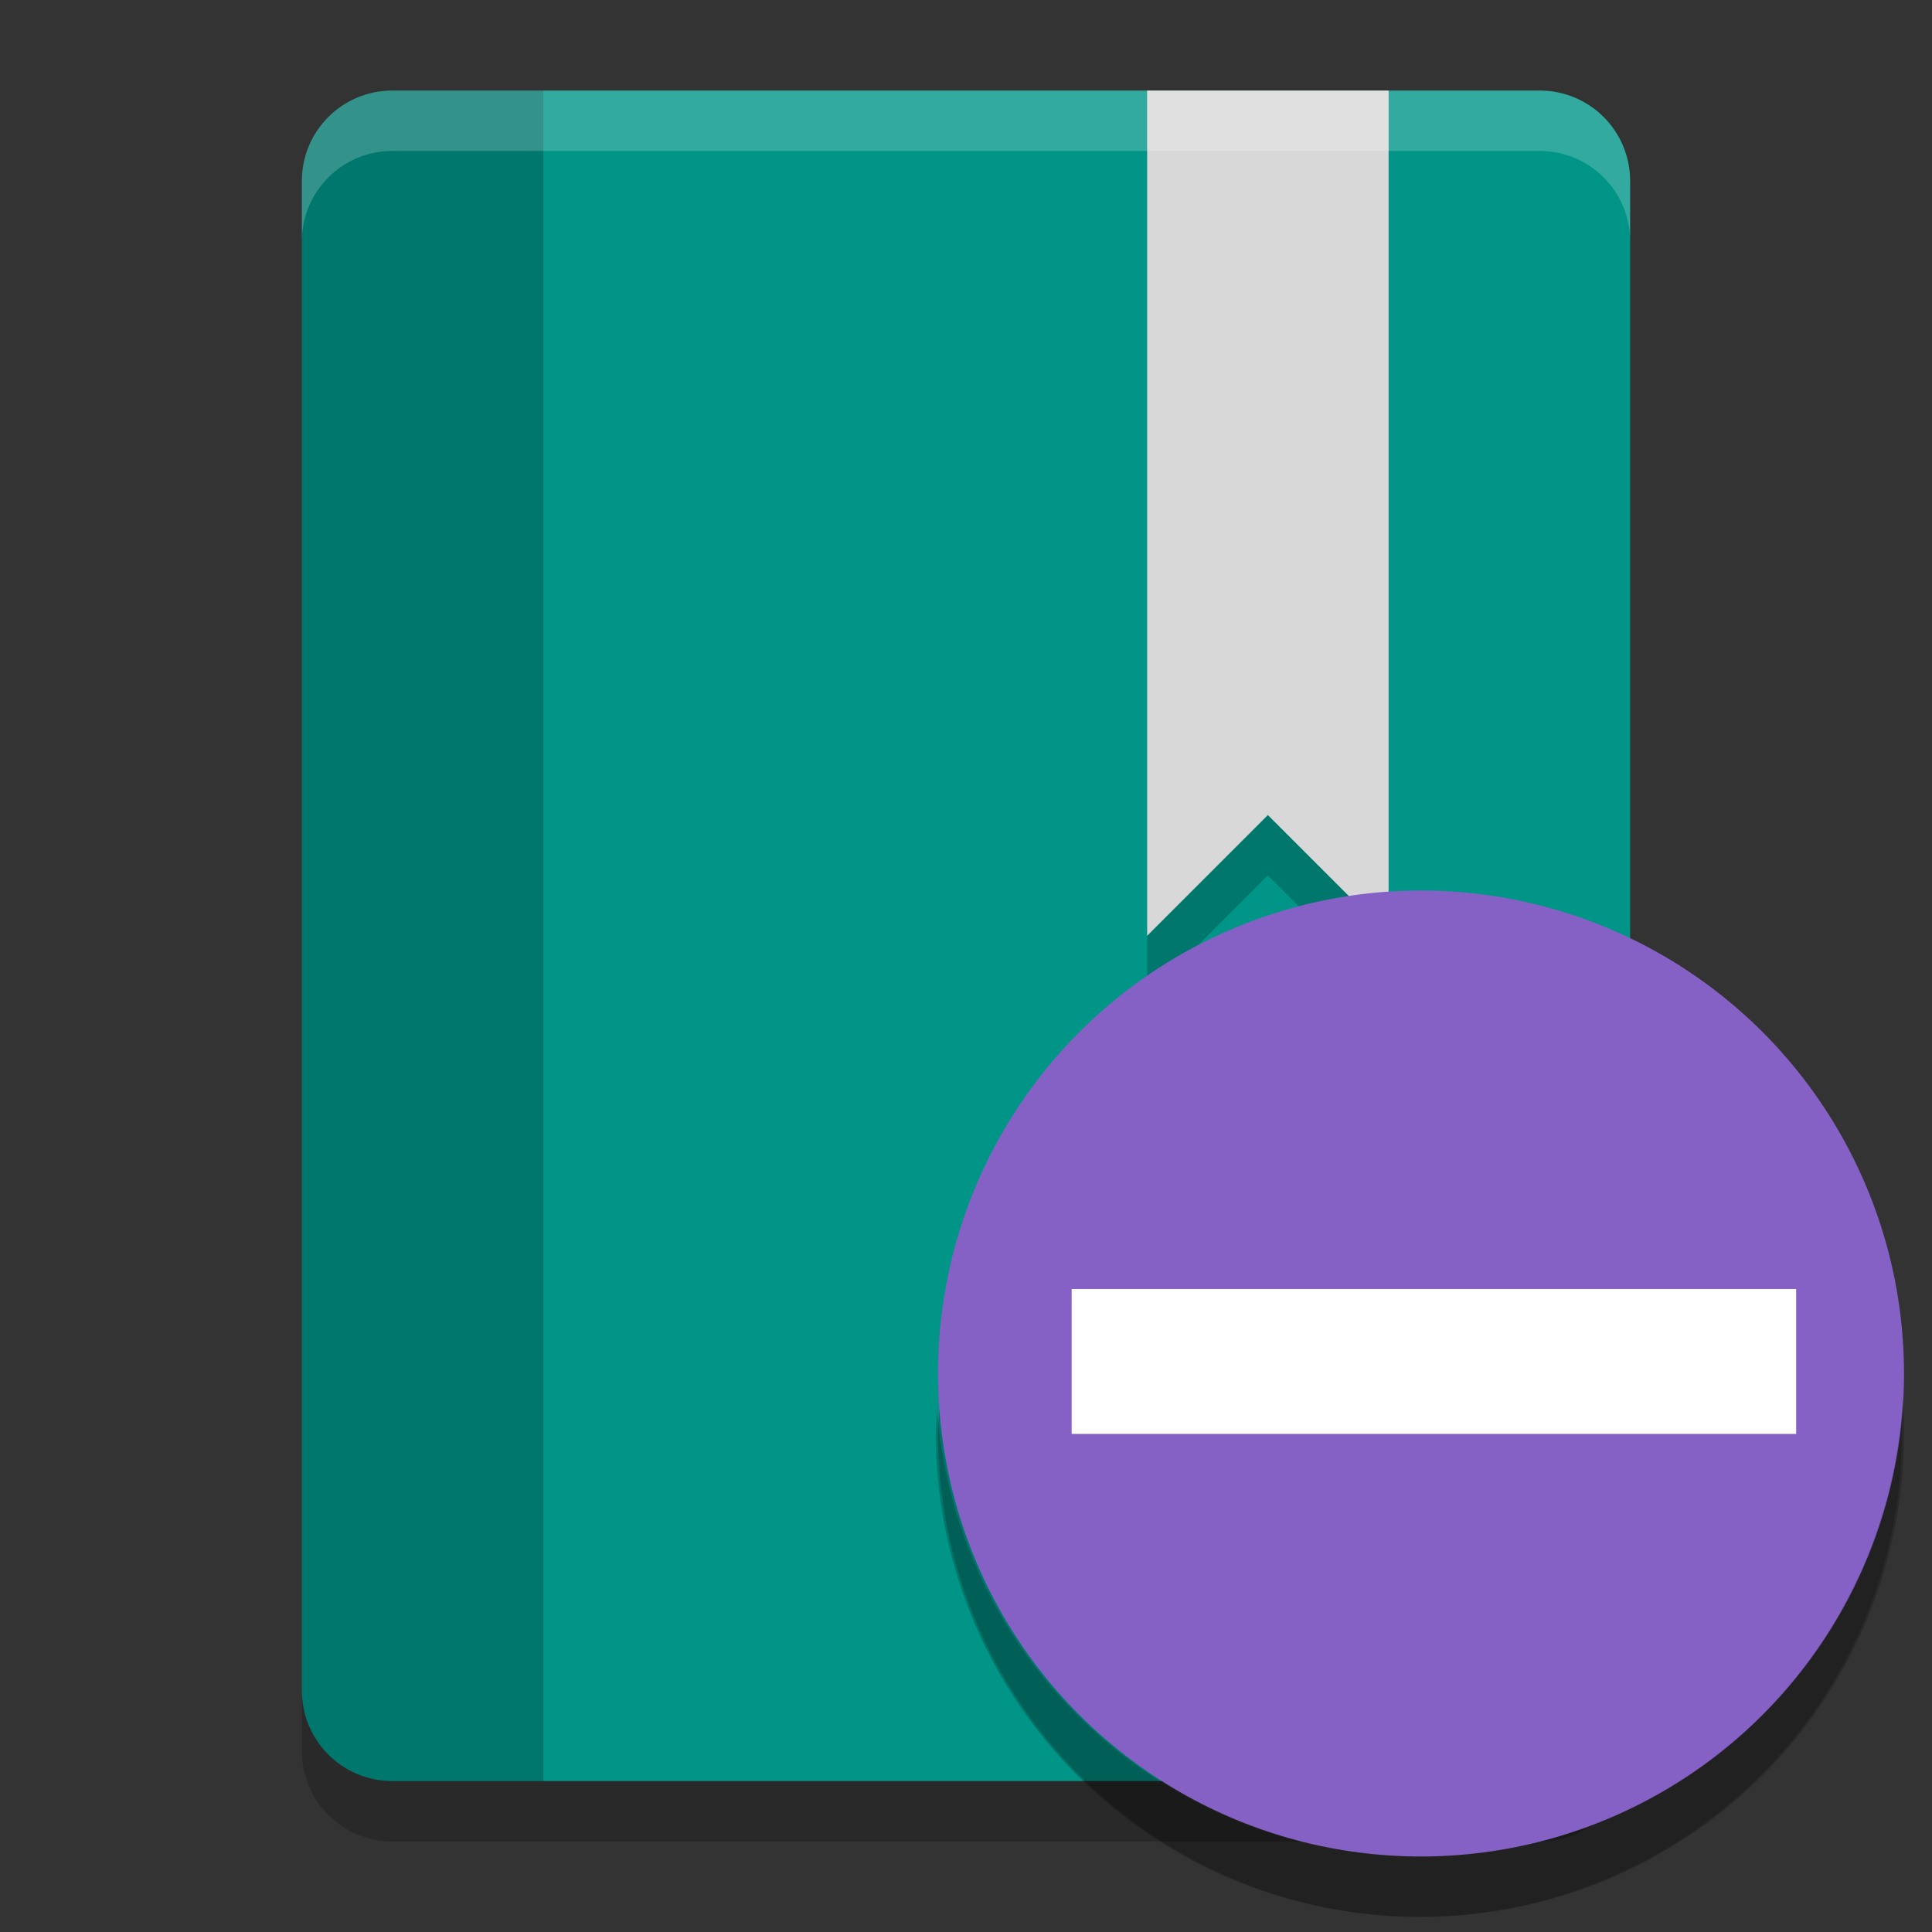 <?xml version="1.0" encoding="UTF-8" standalone="no"?>
<!-- Created with Inkscape (http://www.inkscape.org/) -->

<svg
   xmlns:dc="http://purl.org/dc/elements/1.1/"
   xmlns:cc="http://creativecommons.org/ns#"
   xmlns:rdf="http://www.w3.org/1999/02/22-rdf-syntax-ns#"
   xmlns:svg="http://www.w3.org/2000/svg"
   xmlns="http://www.w3.org/2000/svg"
   xmlns:sodipodi="http://sodipodi.sourceforge.net/DTD/sodipodi-0.dtd"
   xmlns:inkscape="http://www.inkscape.org/namespaces/inkscape"
   width="128"
   height="128"
   viewBox="0 0 128 128"
   id="svg2"
   version="1.1"
   inkscape:version="0.92.2 5c3e80d, 2017-08-06"
   sodipodi:docname="remove_books.svg">
  <rect x="0" y="0" width="128" height="128" fill="#333333" stroke="none"/>
  <defs
     id="defs4">
    <linearGradient
       id="linearGradient4561"
       x1="24"
       x2="44"
       y1="24"
       y2="24"
       gradientTransform="matrix(2.6,0,0,2.667,1.6,922.362)"
       gradientUnits="userSpaceOnUse">
      <stop
         offset="0"
         id="stop2" />
      <stop
         offset="1"
         stop-opacity="0"
         id="stop4" />
    </linearGradient>
  </defs>
  <sodipodi:namedview
     id="base"
     pagecolor="#ffffff"
     bordercolor="#666666"
     borderopacity="1.0"
     inkscape:pageopacity="0.0"
     inkscape:pageshadow="2"
     inkscape:zoom="2.52183"
     inkscape:cx="36.387398"
     inkscape:cy="49.544414"
     inkscape:document-units="px"
     inkscape:current-layer="g114"
     showgrid="true"
     units="px"
     showguides="true"
     inkscape:guide-bbox="true"
     inkscape:window-width="1366"
     inkscape:window-height="717"
     inkscape:window-x="0"
     inkscape:window-y="25"
     inkscape:window-maximized="1">
    <inkscape:grid
       type="xygrid"
       id="grid4136"
       empspacing="4" />
    <sodipodi:guide
       position="8,140"
       orientation="1,0"
       id="guide4138"
       inkscape:label="Margin Left"
       inkscape:color="rgb(0,0,255)"
       inkscape:locked="false" />
    <sodipodi:guide
       position="120,140"
       orientation="1,0"
       id="guide4140"
       inkscape:label="Margin Right"
       inkscape:color="rgb(0,0,255)"
       inkscape:locked="false" />
    <sodipodi:guide
       position="-20,120"
       orientation="0,1"
       id="guide4142"
       inkscape:label="Margin Top"
       inkscape:color="rgb(0,0,255)"
       inkscape:locked="false" />
    <sodipodi:guide
       position="-16,8"
       orientation="0,1"
       id="guide4144"
       inkscape:label="Margin Bottom"
       inkscape:color="rgb(0,0,255)"
       inkscape:locked="false" />
    <sodipodi:guide
       position="8,8"
       orientation="-0.707,0.707"
       id="guide4146"
       inkscape:locked="false" />
    <sodipodi:guide
       position="72,56"
       orientation="0.707,0.707"
       id="guide4148"
       inkscape:locked="false" />
    <sodipodi:guide
       position="20,140"
       orientation="1,0"
       id="guide4150"
       inkscape:label="Rectangle Left"
       inkscape:color="rgb(0,0,255)"
       inkscape:locked="false" />
    <sodipodi:guide
       position="108,140"
       orientation="1,0"
       id="guide4152"
       inkscape:label="Rectangle Right"
       inkscape:color="rgb(0,0,255)"
       inkscape:locked="false" />
    <sodipodi:guide
       position="-20,116"
       orientation="0,1"
       id="guide4154"
       inkscape:label="Shadow Top"
       inkscape:color="rgb(0,0,255)"
       inkscape:locked="false" />
    <sodipodi:guide
       position="-16,12"
       orientation="0,1"
       id="guide4156"
       inkscape:label="Shadow Bottom"
       inkscape:color="rgb(0,0,255)"
       inkscape:locked="false" />
    <sodipodi:guide
       position="-20,104"
       orientation="0,1"
       id="guide4158"
       inkscape:label="Rectangle Top"
       inkscape:color="rgb(0,0,255)"
       inkscape:locked="false" />
    <sodipodi:guide
       position="-16,24"
       orientation="0,1"
       id="guide4160"
       inkscape:label="Rectangle Bottom"
       inkscape:color="rgb(0,0,255)"
       inkscape:locked="false" />
  </sodipodi:namedview>
  <g
     inkscape:label="Layer 1"
     inkscape:groupmode="layer"
     id="layer1"
     transform="translate(0,-924.362)">
    <path
       d="m 26,930.362 c -3.324,0 -6,2.676 -6,6 v 100 c 0,3.324 2.676,6 6,6 h 76 c 3.324,0 6,-2.676 6,-6 V 936.362 c 0,-3.324 -2.676,-6 -6,-6 z"
       id="path2"
       inkscape:connector-curvature="0"
       style="fill:#009587;stroke-width:4" />
    <path
       d="m 26,930.362 c -3.324,0 -6,2.676 -6,6 v 100 c 0,3.324 2.676,6 6,6 H 36 V 930.362 Z"
       id="path4"
       inkscape:connector-curvature="0"
       style="opacity:0.2;stroke-width:4" />
    <path
       d="m 76,934.362 v 56 l 8,-8 8,8 v -56 z"
       id="path6"
       inkscape:connector-curvature="0"
       style="opacity:0.2;stroke-width:4" />
    <path
       d="m 76,930.362 v 56 l 8,-8 8,8 v -56 z"
       id="path8"
       inkscape:connector-curvature="0"
       style="fill:#d8d8d8;stroke-width:4" />
    <path
       d="m 26,930.362 c -3.324,0 -6,2.676 -6,6 v 4 c 0,-3.324 2.676,-6 6,-6 h 76 c 3.324,0 6,2.676 6,6 v -4 c 0,-3.324 -2.676,-6 -6,-6 z"
       id="path10"
       inkscape:connector-curvature="0"
       style="opacity:0.2;fill:#ffffff;stroke-width:4" />
    <path
       d="m 20,1036.362 v 4 c 0,3.324 2.676,6 6,6 h 76 c 3.324,0 6,-2.676 6,-6 v -4 c 0,3.324 -2.676,6 -6,6 H 26 c -3.324,0 -6,-2.676 -6,-6 z"
       id="path12"
       inkscape:connector-curvature="0"
       style="opacity:0.2;stroke-width:4" />
    <path
       d="m 94,1002.36 c -3.877,0.038 -7.78,0.924 -11.157,2.837 -1.346,0.877 -2.962,2.009 -4.18,3.15 -1.916,1.876 -3.556,4.064 -4.664,6.516 3.037,6.7 9.715,11.611 17.06,12.337 4.818,0.545 9.861,-0.287 14.097,-2.671 1.346,-0.877 2.962,-2.009 4.18,-3.15 1.916,-1.88 3.556,-4.068 4.664,-6.516 -3.036,-6.7 -9.716,-11.612 -17.06,-12.336 -0.976,-0.116 -1.96,-0.168 -2.94,-0.168 z m 0,5.001 c 4.018,-0.089 7.576,3.505 7.5,7.502 0.129,4.417 -4.272,8.229 -8.623,7.404 -4.394,-0.516 -7.48,-5.446 -6.035,-9.621 0.924,-3.072 3.94,-5.32 7.16,-5.284 z m 0,5.001 a 2.5,2.501 0 0 0 -2.5,2.504 2.5,2.501 0 0 0 2.5,2.5 2.5,2.501 0 0 0 2.5,-2.5 2.5,2.501 0 0 0 -2.5,-2.492 z"
       id="path10-3"
       inkscape:connector-curvature="0"
       style="fill:#ffffff;fill-rule:evenodd;stroke-width:4" />
    <path
       d="m 125.916,1017.056 a 32,32 0 0 1 -31.916,30.304 32,32 0 0 1 -31.916,-29.696 32,32 0 0 0 -0.084,1.696 32,32 0 0 0 32,32 32,32 0 0 0 32,-32 32,32 0 0 0 -0.086,-2.305 z"
       id="path12-6"
       inkscape:connector-curvature="0"
       style="opacity:0.2;fill-rule:evenodd;stroke-width:4" />
    <g
       id="g114">
      <circle
         style="fill:#8561c5;fill-rule:evenodd;stroke-width:4"
         id="circle14"
         r="32"
         cy="1015.361"
         cx="94.144" />
      <g
         id="g107">
        <path
           d="m 126.06,1017.057 a 32,32 0 0 1 -31.916,30.304 32,32 0 0 1 -31.916,-29.696 32,32 0 0 0 -0.084,1.696 32,32 0 0 0 32,32 32,32 0 0 0 32,-32 32,32 0 0 0 -0.084,-2.304 z"
           id="path18"
           inkscape:connector-curvature="0"
           style="opacity:0.2;fill-rule:evenodd;stroke-width:4" />
      </g>
      <rect
         style="fill:#ffffff;stroke-width:4.8"
         width="9.6"
         height="48"
         x="1009.762"
         y="-119"
         transform="rotate(90)"
         id="rect4" />
    </g>
  </g>
</svg>
